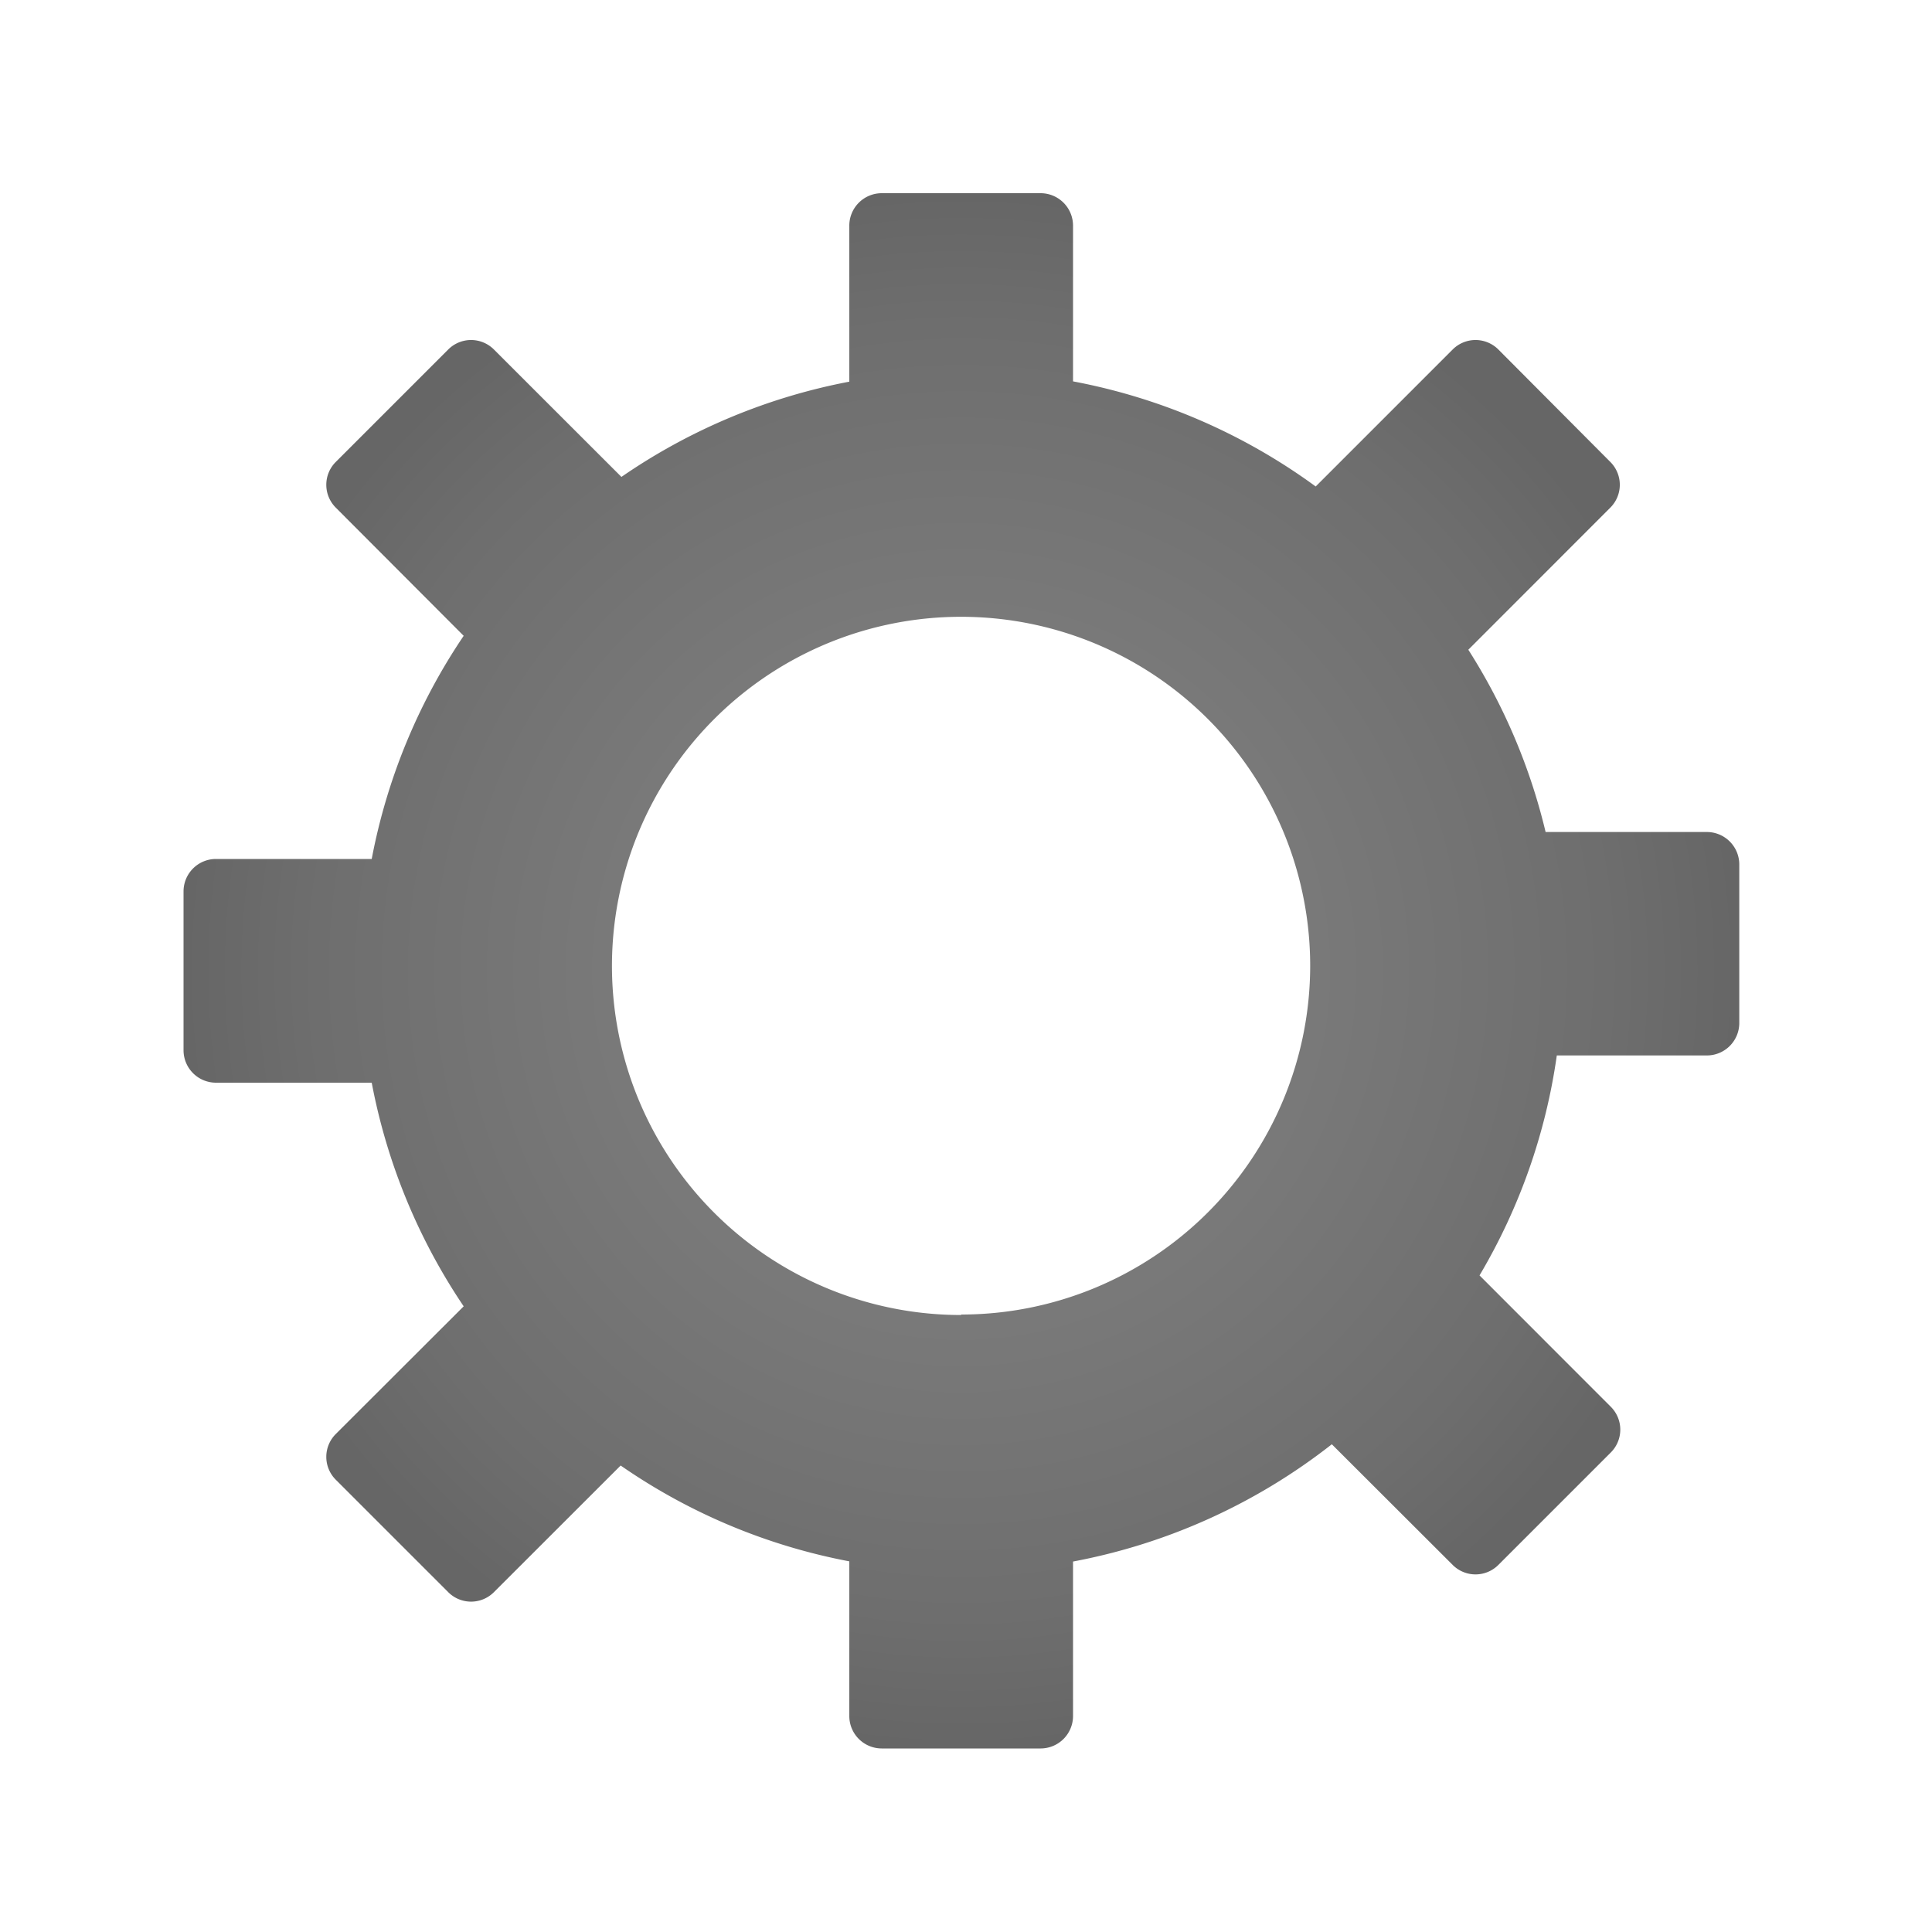 <svg id="Layer_1" data-name="Layer 1" xmlns="http://www.w3.org/2000/svg" xmlns:xlink="http://www.w3.org/1999/xlink" width="200" height="200" viewBox="0 0 200 200"><defs><style>.cls-1{fill:url(#radial-gradient);}</style><radialGradient id="radial-gradient" cx="99.5" cy="100.5" r="80.5" gradientUnits="userSpaceOnUse"><stop offset="0" stop-color="gray"/><stop offset="0.39" stop-color="#7b7b7b"/><stop offset="0.83" stop-color="#6e6e6e"/><stop offset="1" stop-color="#666"/></radialGradient></defs><title>Artboard 4</title><path class="cls-1" d="M176.65,86.13H160a61.62,61.62,0,0,0-8-18.87l14.7-14.71a3.34,3.34,0,0,0,0-4.73L155.11,36.18a3.34,3.34,0,0,0-4.73,0L136.2,50.36a61.93,61.93,0,0,0-25.12-10.88V23.35A3.36,3.36,0,0,0,107.73,20H91.27a3.36,3.36,0,0,0-3.35,3.35V39.51a61.94,61.94,0,0,0-23.59,9.86L51.13,36.18a3.34,3.34,0,0,0-4.73,0L34.76,47.82a3.34,3.34,0,0,0,0,4.73L48,65.82a61.84,61.84,0,0,0-9.52,23.1H22.35A3.36,3.36,0,0,0,19,92.27v16.46a3.36,3.36,0,0,0,3.35,3.35H38.48A62,62,0,0,0,48,135.23L34.76,148.45a3.34,3.34,0,0,0,0,4.73L46.4,164.82a3.34,3.34,0,0,0,4.73,0l13.12-13.11a61.65,61.65,0,0,0,23.67,9.92v16A3.36,3.36,0,0,0,91.27,181h16.46a3.36,3.36,0,0,0,3.35-3.35v-16a61.91,61.91,0,0,0,26.79-12.14L150.38,162a3.34,3.34,0,0,0,4.73,0l11.64-11.64a3.34,3.34,0,0,0,0-4.73l-13.59-13.6a61.56,61.56,0,0,0,8-22.77h15.54a3.36,3.36,0,0,0,3.35-3.35V89.48A3.36,3.36,0,0,0,176.65,86.13Zm-77.15,50a36.14,36.14,0,1,1,36.13-36.14A36.13,36.13,0,0,1,99.5,136.08Z"/></svg>
